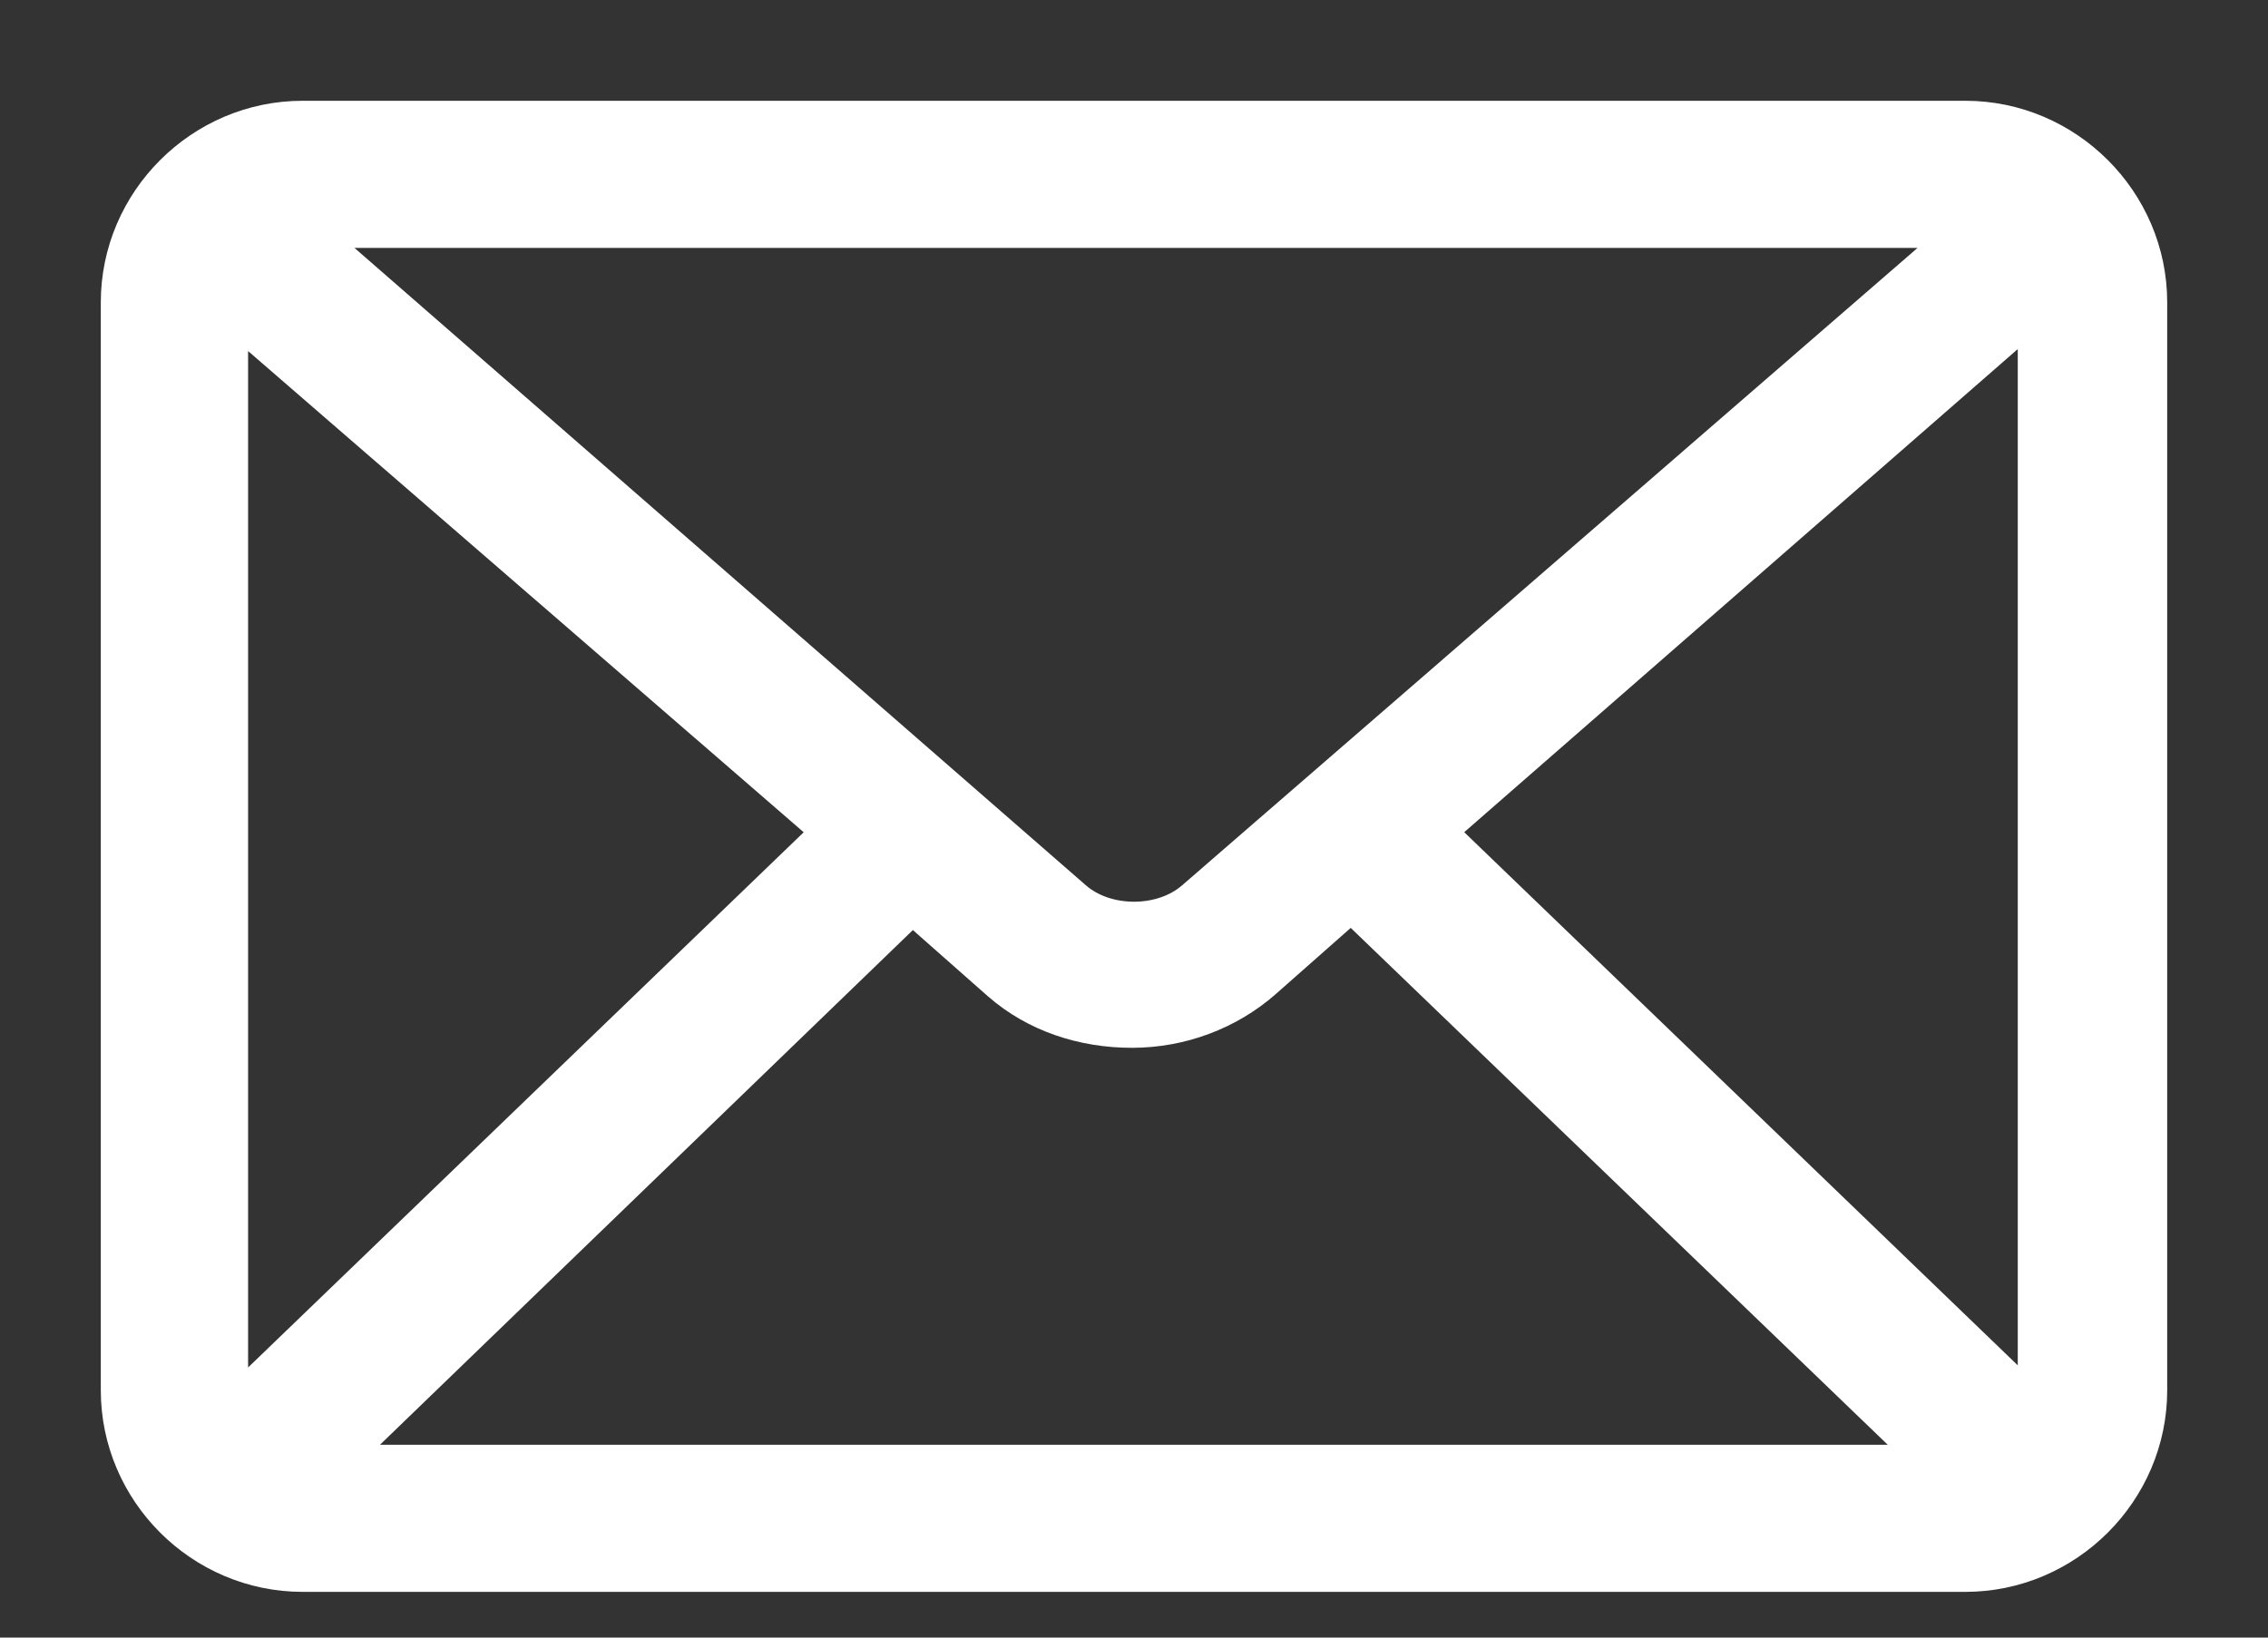 <svg width="18" height="13" viewBox="0 0 18 13" fill="none" xmlns="http://www.w3.org/2000/svg">
<rect x="0" y="0" width="18" height="13" fill="#333333" stroke="none"/>
<path d="M15.598 1H2.402C1.633 1 1 1.632 1 2.4V11.037C1 11.805 1.632 12.437 2.402 12.437H15.598C16.367 12.437 17 11.805 17 11.037L17 2.4C17 1.632 16.367 1 15.598 1ZM6.675 6.599L1.821 11.276C1.786 11.208 1.769 11.122 1.769 11.037V2.4V2.349L6.675 6.599ZM9.513 7.179C9.239 7.418 8.761 7.418 8.487 7.179L2.299 1.785C2.333 1.785 2.367 1.768 2.419 1.768H15.615C15.65 1.768 15.684 1.768 15.735 1.785L9.513 7.179ZM7.239 7.111L7.974 7.76C8.248 7.999 8.607 8.118 8.983 8.118C9.359 8.118 9.718 7.982 9.991 7.743L10.726 7.094L15.478 11.669H2.521L7.239 7.111ZM11.325 6.599L16.214 2.331V2.383V11.02C16.214 11.105 16.197 11.191 16.162 11.259L11.325 6.599Z" fill="white" stroke="white" stroke-width="0.4"/>
</svg>
